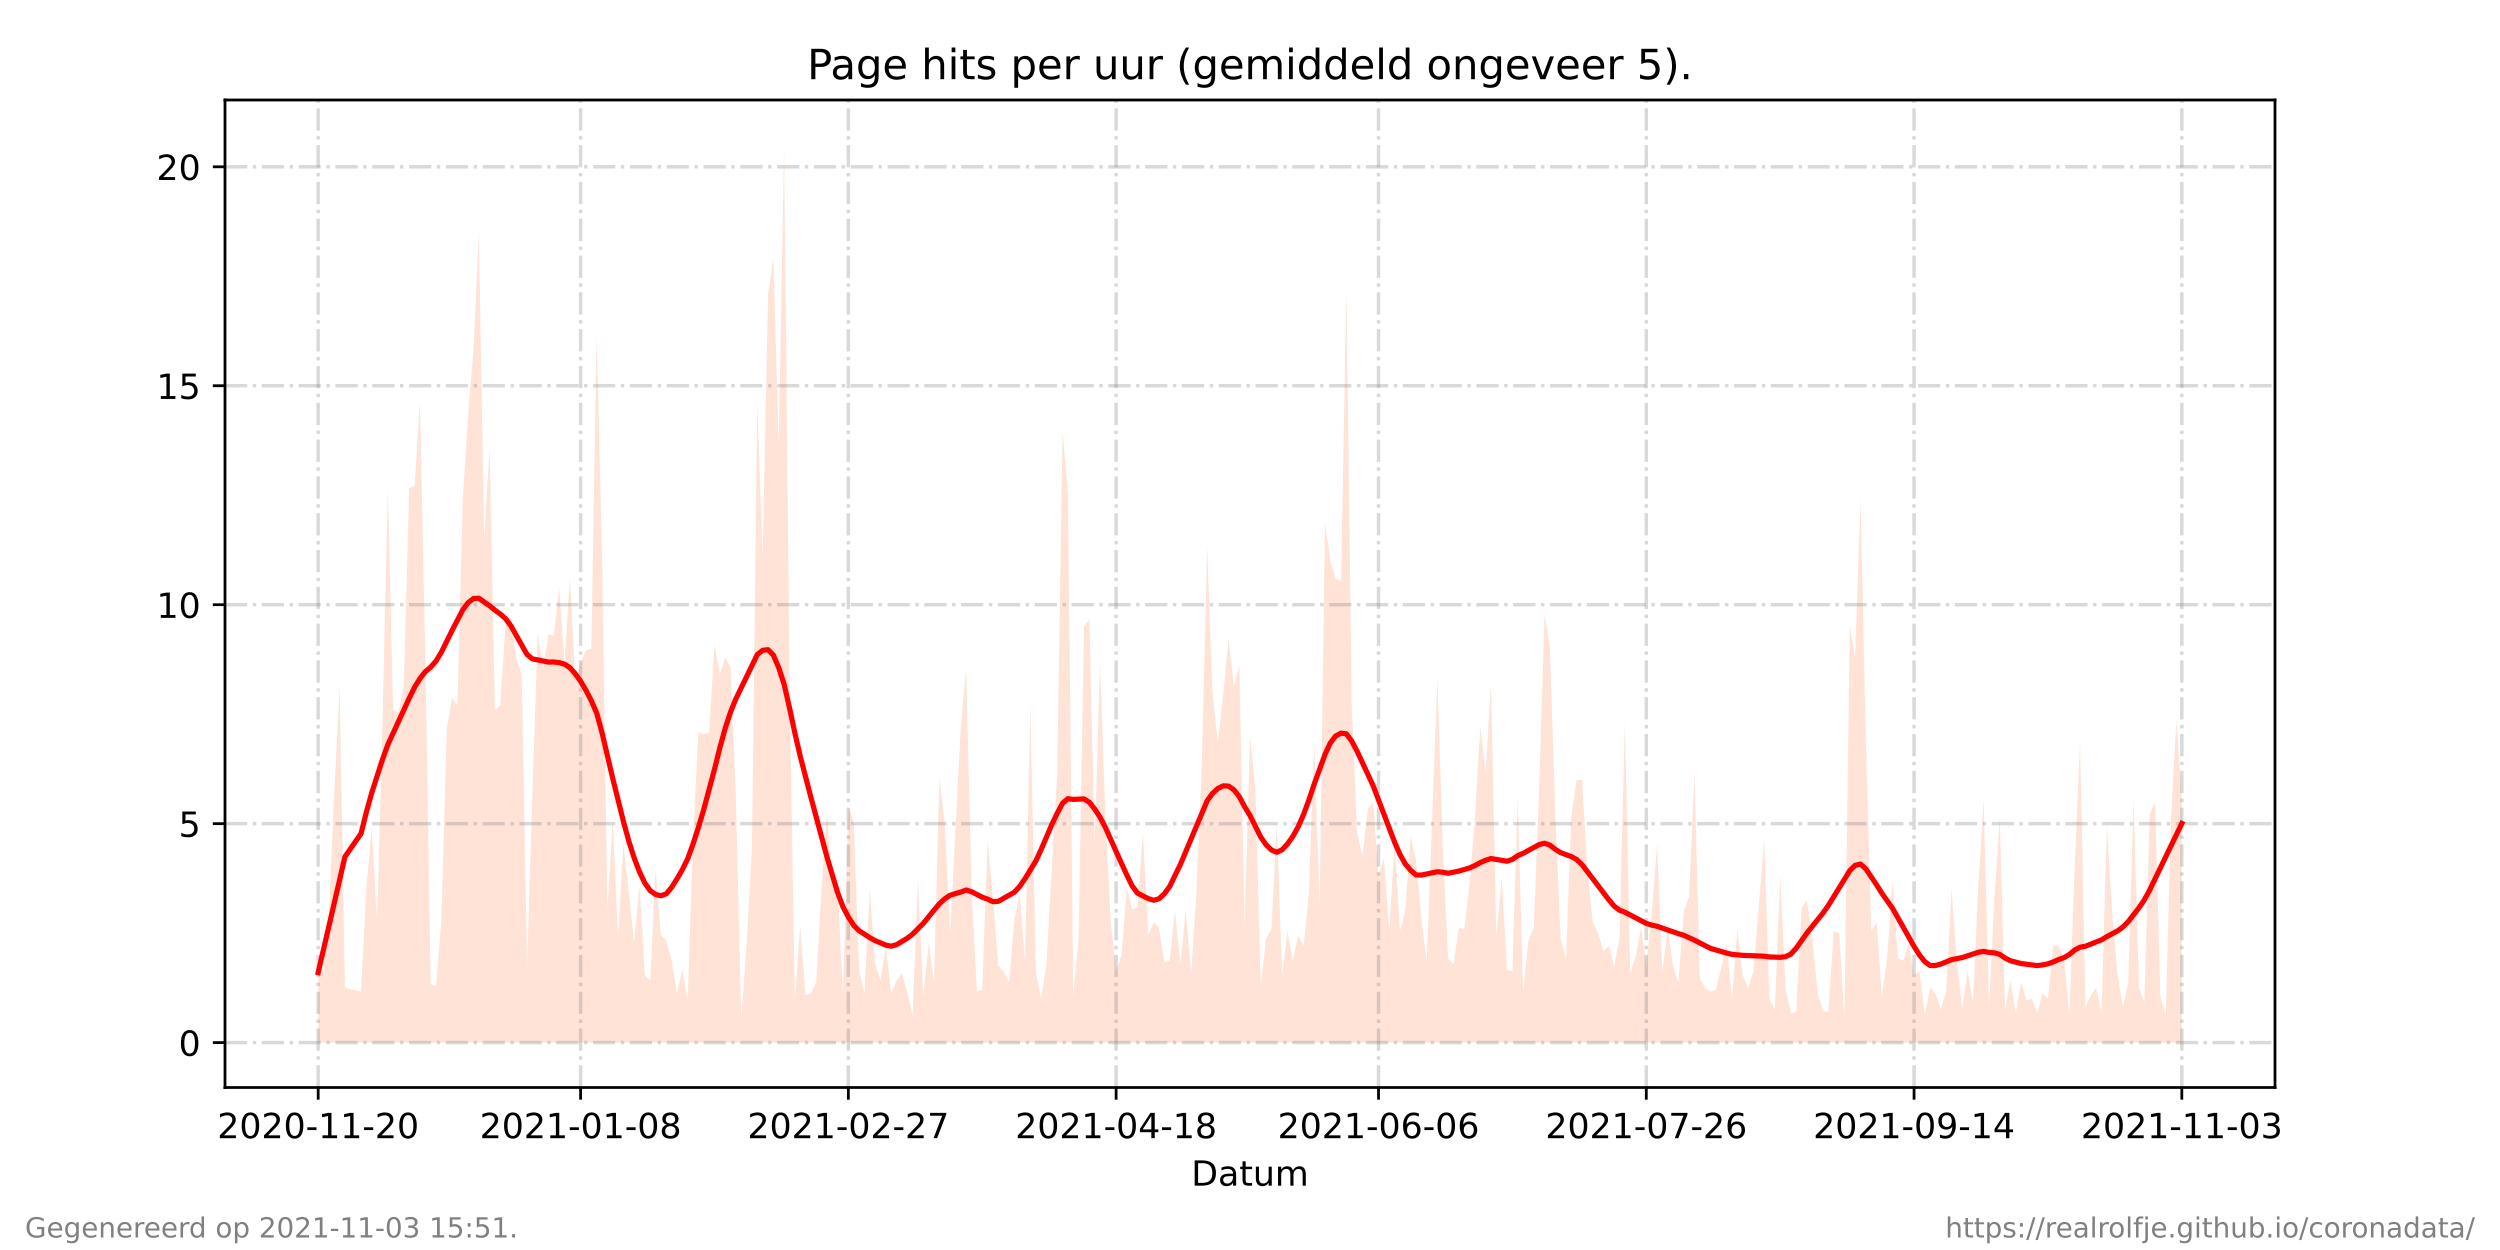 <?xml version="1.0" encoding="utf-8" standalone="no"?>
<!DOCTYPE svg PUBLIC "-//W3C//DTD SVG 1.1//EN"
  "http://www.w3.org/Graphics/SVG/1.1/DTD/svg11.dtd">
<!-- Created with matplotlib (https://matplotlib.org/) -->
<svg height="360pt" version="1.1" viewBox="0 0 720 360" width="720pt" xmlns="http://www.w3.org/2000/svg" xmlns:xlink="http://www.w3.org/1999/xlink">
 <defs>
  <style type="text/css">*{stroke-linecap:butt;stroke-linejoin:round;}</style>
 </defs>
 <g id="figure_1">
  <g id="patch_1">
   <path d="M 0 360 
L 720 360 
L 720 0 
L 0 0 
z
" style="fill:#ffffff;"/>
  </g>
  <g id="axes_1">
   <g id="patch_2">
    <path d="M 64.8 313.2 
L 655.2 313.2 
L 655.2 28.8 
L 64.8 28.8 
z
" style="fill:#ffffff;"/>
   </g>
   <g id="PolyCollection_1">
    <path clip-path="url(#pfc1dc4c94c)" d="M 91.636 300.273 
L 91.636 300.273 
L 93.179 300.273 
L 94.721 300.273 
L 96.263 300.273 
L 97.806 300.273 
L 99.348 300.273 
L 103.975 300.273 
L 105.517 300.273 
L 107.06 300.273 
L 108.602 300.273 
L 110.144 300.273 
L 111.687 300.273 
L 113.229 300.273 
L 114.771 300.273 
L 116.313 300.273 
L 117.856 300.273 
L 119.398 300.273 
L 120.94 300.273 
L 122.483 300.273 
L 124.025 300.273 
L 125.567 300.273 
L 127.11 300.273 
L 128.652 300.273 
L 130.194 300.273 
L 131.737 300.273 
L 133.279 300.273 
L 134.821 300.273 
L 136.364 300.273 
L 137.906 300.273 
L 139.448 300.273 
L 140.991 300.273 
L 142.533 300.273 
L 144.075 300.273 
L 145.618 300.273 
L 147.16 300.273 
L 148.702 300.273 
L 150.245 300.273 
L 151.787 300.273 
L 153.329 300.273 
L 154.871 300.273 
L 156.414 300.273 
L 157.956 300.273 
L 159.498 300.273 
L 161.041 300.273 
L 162.583 300.273 
L 164.125 300.273 
L 165.668 300.273 
L 167.21 300.273 
L 168.752 300.273 
L 170.295 300.273 
L 171.837 300.273 
L 173.379 300.273 
L 174.922 300.273 
L 176.464 300.273 
L 178.006 300.273 
L 179.549 300.273 
L 181.091 300.273 
L 182.633 300.273 
L 184.176 300.273 
L 185.718 300.273 
L 187.26 300.273 
L 188.803 300.273 
L 190.345 300.273 
L 191.887 300.273 
L 193.429 300.273 
L 194.972 300.273 
L 196.514 300.273 
L 198.056 300.273 
L 199.599 300.273 
L 201.141 300.273 
L 202.683 300.273 
L 204.226 300.273 
L 205.768 300.273 
L 207.31 300.273 
L 208.853 300.273 
L 210.395 300.273 
L 211.937 300.273 
L 213.48 300.273 
L 215.022 300.273 
L 216.564 300.273 
L 218.107 300.273 
L 219.649 300.273 
L 221.191 300.273 
L 222.734 300.273 
L 224.276 300.273 
L 225.818 300.273 
L 227.361 300.273 
L 228.903 300.273 
L 230.445 300.273 
L 231.987 300.273 
L 233.53 300.273 
L 235.072 300.273 
L 236.614 300.273 
L 238.157 300.273 
L 239.699 300.273 
L 241.241 300.273 
L 242.784 300.273 
L 244.326 300.273 
L 245.868 300.273 
L 247.411 300.273 
L 248.953 300.273 
L 250.495 300.273 
L 252.038 300.273 
L 253.58 300.273 
L 255.122 300.273 
L 256.665 300.273 
L 258.207 300.273 
L 259.749 300.273 
L 261.292 300.273 
L 262.834 300.273 
L 264.376 300.273 
L 265.918 300.273 
L 267.461 300.273 
L 269.003 300.273 
L 270.545 300.273 
L 272.088 300.273 
L 273.63 300.273 
L 276.715 300.273 
L 278.257 300.273 
L 279.799 300.273 
L 281.342 300.273 
L 282.884 300.273 
L 284.426 300.273 
L 285.969 300.273 
L 287.511 300.273 
L 289.053 300.273 
L 290.596 300.273 
L 292.138 300.273 
L 293.68 300.273 
L 295.223 300.273 
L 296.765 300.273 
L 298.307 300.273 
L 299.85 300.273 
L 301.392 300.273 
L 302.934 300.273 
L 304.476 300.273 
L 306.019 300.273 
L 307.561 300.273 
L 309.103 300.273 
L 310.646 300.273 
L 312.188 300.273 
L 313.73 300.273 
L 315.273 300.273 
L 316.815 300.273 
L 318.357 300.273 
L 319.9 300.273 
L 321.442 300.273 
L 322.984 300.273 
L 324.527 300.273 
L 326.069 300.273 
L 327.611 300.273 
L 329.154 300.273 
L 330.696 300.273 
L 332.238 300.273 
L 333.781 300.273 
L 335.323 300.273 
L 336.865 300.273 
L 338.408 300.273 
L 339.95 300.273 
L 341.492 300.273 
L 343.034 300.273 
L 344.577 300.273 
L 346.119 300.273 
L 347.661 300.273 
L 349.204 300.273 
L 350.746 300.273 
L 352.288 300.273 
L 353.831 300.273 
L 355.373 300.273 
L 356.915 300.273 
L 358.458 300.273 
L 360 300.273 
L 361.542 300.273 
L 363.085 300.273 
L 364.627 300.273 
L 366.169 300.273 
L 367.712 300.273 
L 369.254 300.273 
L 370.796 300.273 
L 372.339 300.273 
L 373.881 300.273 
L 375.423 300.273 
L 376.966 300.273 
L 378.508 300.273 
L 380.05 300.273 
L 381.592 300.273 
L 383.135 300.273 
L 384.677 300.273 
L 386.219 300.273 
L 387.762 300.273 
L 389.304 300.273 
L 390.846 300.273 
L 392.389 300.273 
L 393.931 300.273 
L 395.473 300.273 
L 397.016 300.273 
L 398.558 300.273 
L 400.1 300.273 
L 401.643 300.273 
L 403.185 300.273 
L 404.727 300.273 
L 406.27 300.273 
L 407.812 300.273 
L 409.354 300.273 
L 410.897 300.273 
L 413.981 300.273 
L 415.524 300.273 
L 417.066 300.273 
L 418.608 300.273 
L 420.15 300.273 
L 421.693 300.273 
L 423.235 300.273 
L 424.777 300.273 
L 426.32 300.273 
L 427.862 300.273 
L 429.404 300.273 
L 430.947 300.273 
L 432.489 300.273 
L 434.031 300.273 
L 435.574 300.273 
L 437.116 300.273 
L 438.658 300.273 
L 440.201 300.273 
L 441.743 300.273 
L 443.285 300.273 
L 444.828 300.273 
L 446.37 300.273 
L 447.912 300.273 
L 449.455 300.273 
L 450.997 300.273 
L 452.539 300.273 
L 454.082 300.273 
L 455.624 300.273 
L 457.166 300.273 
L 458.708 300.273 
L 460.251 300.273 
L 461.793 300.273 
L 463.335 300.273 
L 464.878 300.273 
L 466.42 300.273 
L 467.962 300.273 
L 469.505 300.273 
L 471.047 300.273 
L 472.589 300.273 
L 474.132 300.273 
L 475.674 300.273 
L 477.216 300.273 
L 478.759 300.273 
L 480.301 300.273 
L 481.843 300.273 
L 483.386 300.273 
L 484.928 300.273 
L 486.47 300.273 
L 488.013 300.273 
L 489.555 300.273 
L 491.097 300.273 
L 492.639 300.273 
L 494.182 300.273 
L 495.724 300.273 
L 497.266 300.273 
L 498.809 300.273 
L 500.351 300.273 
L 501.893 300.273 
L 503.436 300.273 
L 504.978 300.273 
L 506.52 300.273 
L 508.063 300.273 
L 509.605 300.273 
L 511.147 300.273 
L 512.69 300.273 
L 514.232 300.273 
L 515.774 300.273 
L 517.317 300.273 
L 518.859 300.273 
L 520.401 300.273 
L 521.944 300.273 
L 523.486 300.273 
L 525.028 300.273 
L 526.571 300.273 
L 528.113 300.273 
L 529.655 300.273 
L 531.197 300.273 
L 532.74 300.273 
L 534.282 300.273 
L 535.824 300.273 
L 537.367 300.273 
L 538.909 300.273 
L 540.451 300.273 
L 541.994 300.273 
L 543.536 300.273 
L 545.078 300.273 
L 546.621 300.273 
L 548.163 300.273 
L 549.705 300.273 
L 551.248 300.273 
L 552.79 300.273 
L 554.332 300.273 
L 555.875 300.273 
L 557.417 300.273 
L 558.959 300.273 
L 560.502 300.273 
L 562.044 300.273 
L 563.586 300.273 
L 565.129 300.273 
L 566.671 300.273 
L 568.213 300.273 
L 569.755 300.273 
L 571.298 300.273 
L 572.84 300.273 
L 574.382 300.273 
L 575.925 300.273 
L 577.467 300.273 
L 579.009 300.273 
L 580.552 300.273 
L 582.094 300.273 
L 583.636 300.273 
L 585.179 300.273 
L 586.721 300.273 
L 588.263 300.273 
L 589.806 300.273 
L 591.348 300.273 
L 592.89 300.273 
L 594.433 300.273 
L 595.975 300.273 
L 597.517 300.273 
L 599.06 300.273 
L 600.602 300.273 
L 602.144 300.273 
L 603.687 300.273 
L 605.229 300.273 
L 606.771 300.273 
L 608.313 300.273 
L 609.856 300.273 
L 611.398 300.273 
L 612.94 300.273 
L 614.483 300.273 
L 616.025 300.273 
L 617.567 300.273 
L 619.11 300.273 
L 620.652 300.273 
L 622.194 300.273 
L 623.737 300.273 
L 625.279 300.273 
L 626.821 300.273 
L 628.364 300.273 
L 628.364 300.273 
L 628.364 230.381 
L 626.821 207.259 
L 625.279 235.111 
L 623.737 292.39 
L 622.194 287.135 
L 620.652 230.907 
L 619.11 234.585 
L 617.567 288.712 
L 616.025 284.508 
L 614.483 229.856 
L 612.94 282.931 
L 611.398 289.763 
L 609.856 280.829 
L 608.313 262.962 
L 606.771 237.738 
L 605.229 291.865 
L 603.687 284.508 
L 602.144 286.61 
L 600.602 290.288 
L 599.06 213.565 
L 597.517 249.299 
L 595.975 292.39 
L 594.433 276.1 
L 592.89 272.421 
L 591.348 272.421 
L 589.806 287.661 
L 588.263 286.084 
L 586.721 291.865 
L 585.179 287.661 
L 583.636 288.186 
L 582.094 282.931 
L 580.552 291.865 
L 579.009 282.406 
L 577.467 290.814 
L 575.925 235.636 
L 574.382 258.758 
L 572.84 289.763 
L 571.298 230.381 
L 569.755 255.08 
L 568.213 288.712 
L 566.671 279.778 
L 565.129 290.288 
L 563.586 277.151 
L 562.044 256.131 
L 560.502 285.559 
L 558.959 290.814 
L 557.417 286.084 
L 555.875 284.508 
L 554.332 292.39 
L 552.79 279.778 
L 551.248 280.829 
L 549.705 271.896 
L 548.163 276.625 
L 546.621 276.1 
L 545.078 253.503 
L 543.536 275.574 
L 541.994 287.135 
L 540.451 265.59 
L 538.909 268.217 
L 537.367 213.04 
L 535.824 143.674 
L 534.282 189.392 
L 532.74 180.459 
L 531.197 292.916 
L 529.655 268.743 
L 528.113 268.217 
L 526.571 291.339 
L 525.028 291.339 
L 523.486 286.084 
L 521.944 270.319 
L 520.401 259.284 
L 518.859 261.386 
L 517.317 291.339 
L 515.774 291.865 
L 514.232 285.033 
L 512.69 251.927 
L 511.147 290.814 
L 509.605 287.661 
L 508.063 241.417 
L 506.52 261.386 
L 504.978 279.778 
L 503.436 284.508 
L 501.893 280.829 
L 500.351 267.692 
L 498.809 287.661 
L 497.266 271.896 
L 495.724 278.727 
L 494.182 285.033 
L 492.639 285.559 
L 491.097 284.508 
L 489.555 281.88 
L 488.013 222.499 
L 486.47 258.233 
L 484.928 262.437 
L 483.386 282.931 
L 481.843 278.202 
L 480.301 267.692 
L 478.759 279.778 
L 477.216 242.993 
L 475.674 264.013 
L 474.132 277.676 
L 472.589 267.166 
L 471.047 275.574 
L 469.505 280.304 
L 467.962 207.785 
L 466.42 270.319 
L 464.878 278.202 
L 463.335 272.421 
L 461.793 273.998 
L 460.251 268.743 
L 458.708 265.59 
L 457.166 250.876 
L 455.624 224.601 
L 454.082 224.601 
L 452.539 235.111 
L 450.997 276.1 
L 449.455 270.319 
L 447.912 234.06 
L 446.37 186.765 
L 444.828 176.78 
L 443.285 226.703 
L 441.743 267.166 
L 440.201 270.845 
L 438.658 285.559 
L 437.116 229.33 
L 435.574 279.778 
L 434.031 279.253 
L 432.489 252.978 
L 430.947 269.794 
L 429.404 196.749 
L 427.862 222.499 
L 426.32 209.361 
L 424.777 235.636 
L 423.235 254.554 
L 421.693 267.692 
L 420.15 267.166 
L 418.608 277.676 
L 417.066 276.1 
L 415.524 244.044 
L 413.981 195.173 
L 410.897 277.151 
L 409.354 264.539 
L 407.812 247.723 
L 406.27 240.891 
L 404.727 261.911 
L 403.185 268.217 
L 401.643 242.468 
L 400.1 268.217 
L 398.558 247.197 
L 397.016 251.927 
L 395.473 230.907 
L 393.931 233.009 
L 392.389 246.672 
L 390.846 239.84 
L 389.304 203.055 
L 387.762 83.242 
L 386.219 167.322 
L 384.677 166.796 
L 383.135 161.541 
L 381.592 150.506 
L 380.05 260.86 
L 378.508 213.565 
L 376.966 257.182 
L 375.423 272.421 
L 373.881 269.268 
L 372.339 276.625 
L 370.796 268.217 
L 369.254 280.829 
L 367.712 237.213 
L 366.169 267.692 
L 364.627 270.319 
L 363.085 283.982 
L 361.542 227.228 
L 360 211.989 
L 358.458 266.641 
L 356.915 191.494 
L 355.373 197.8 
L 353.831 184.137 
L 352.288 199.902 
L 350.746 214.091 
L 349.204 199.377 
L 347.661 157.337 
L 346.119 220.397 
L 344.577 256.656 
L 343.034 280.304 
L 341.492 261.911 
L 339.95 277.676 
L 338.408 262.437 
L 336.865 276.625 
L 335.323 277.151 
L 333.781 267.166 
L 332.238 265.59 
L 330.696 269.268 
L 329.154 239.84 
L 327.611 261.386 
L 326.069 261.911 
L 324.527 255.605 
L 322.984 275.049 
L 321.442 279.778 
L 319.9 265.59 
L 318.357 235.111 
L 316.815 190.969 
L 315.273 242.993 
L 313.73 178.357 
L 312.188 180.459 
L 310.646 269.794 
L 309.103 287.135 
L 307.561 142.098 
L 306.019 124.231 
L 304.476 223.024 
L 302.934 249.299 
L 301.392 277.676 
L 299.85 287.661 
L 298.307 279.778 
L 296.765 202.53 
L 295.223 277.151 
L 293.68 257.182 
L 292.138 265.064 
L 290.596 282.931 
L 289.053 279.778 
L 287.511 278.202 
L 285.969 258.758 
L 284.426 241.942 
L 282.884 285.033 
L 281.342 285.559 
L 279.799 255.605 
L 278.257 192.545 
L 276.715 209.361 
L 273.63 268.743 
L 272.088 237.213 
L 270.545 224.075 
L 269.003 282.931 
L 267.461 271.37 
L 265.918 287.135 
L 264.376 253.503 
L 262.834 292.39 
L 261.292 285.559 
L 259.749 280.304 
L 258.207 282.406 
L 256.665 286.084 
L 255.122 272.421 
L 253.58 282.406 
L 252.038 277.676 
L 250.495 256.131 
L 248.953 286.084 
L 247.411 279.253 
L 245.868 236.687 
L 244.326 232.483 
L 242.784 286.61 
L 241.241 255.605 
L 239.699 254.029 
L 238.157 234.585 
L 236.614 255.08 
L 235.072 282.931 
L 233.53 286.084 
L 231.987 286.61 
L 230.445 266.641 
L 228.903 288.186 
L 227.361 194.122 
L 225.818 41.727 
L 224.276 128.435 
L 222.734 74.308 
L 221.191 84.818 
L 219.649 160.49 
L 218.107 115.823 
L 216.564 244.044 
L 215.022 271.896 
L 213.48 293.441 
L 211.937 229.33 
L 210.395 192.02 
L 208.853 189.392 
L 207.31 194.122 
L 205.768 185.714 
L 204.226 210.938 
L 202.683 211.463 
L 201.141 210.938 
L 199.599 240.891 
L 198.056 288.186 
L 196.514 279.253 
L 194.972 286.084 
L 193.429 276.625 
L 191.887 270.845 
L 190.345 269.268 
L 188.803 250.35 
L 187.26 282.406 
L 185.718 280.829 
L 184.176 255.08 
L 182.633 271.37 
L 181.091 257.182 
L 179.549 242.993 
L 178.006 269.794 
L 176.464 236.162 
L 174.922 261.911 
L 173.379 159.439 
L 171.837 96.379 
L 170.295 186.765 
L 168.752 187.29 
L 167.21 190.969 
L 165.668 196.224 
L 164.125 166.271 
L 162.583 190.969 
L 161.041 169.424 
L 159.498 183.086 
L 157.956 182.561 
L 156.414 192.545 
L 154.871 182.561 
L 153.329 228.805 
L 151.787 278.202 
L 150.245 194.122 
L 148.702 189.918 
L 147.16 177.831 
L 145.618 179.408 
L 144.075 203.055 
L 142.533 204.632 
L 140.991 128.96 
L 139.448 155.235 
L 137.906 66.951 
L 136.364 100.583 
L 134.821 119.501 
L 133.279 143.674 
L 131.737 203.055 
L 130.194 200.953 
L 128.652 209.887 
L 127.11 265.064 
L 125.567 283.982 
L 124.025 283.457 
L 122.483 188.867 
L 120.94 115.823 
L 119.398 139.996 
L 117.856 140.521 
L 116.313 197.275 
L 114.771 205.157 
L 113.229 204.632 
L 111.687 140.521 
L 110.144 208.31 
L 108.602 265.59 
L 107.06 238.264 
L 105.517 255.605 
L 103.975 285.559 
L 99.348 284.508 
L 97.806 197.275 
L 96.263 228.805 
L 94.721 262.962 
L 93.179 280.304 
L 91.636 275.049 
z
" style="fill:#ffa07a;fill-opacity:0.3;"/>
   </g>
   <g id="matplotlib.axis_1">
    <g id="xtick_1">
     <g id="line2d_1">
      <path clip-path="url(#pfc1dc4c94c)" d="M 91.636 313.2 
L 91.636 28.8 
" style="fill:none;stroke:#808080;stroke-dasharray:6.4,1.6,1,1.6;stroke-dashoffset:0;stroke-opacity:0.3;"/>
     </g>
     <g id="line2d_2">
      <defs>
       <path d="M 0 0 
L 0 3.5 
" id="ma5036fd9ef" style="stroke:#000000;stroke-width:0.8;"/>
      </defs>
      <g>
       <use style="stroke:#000000;stroke-width:0.8;" x="91.636" xlink:href="#ma5036fd9ef" y="313.2"/>
      </g>
     </g>
     <g id="text_1">
      <!-- 2020-11-20 -->
      <g transform="translate(62.579 327.798)scale(0.1 -0.1)">
       <defs>
        <path d="M 19.188 8.297 
L 53.609 8.297 
L 53.609 0 
L 7.328 0 
L 7.328 8.297 
Q 12.938 14.109 22.625 23.891 
Q 32.328 33.688 34.812 36.531 
Q 39.547 41.844 41.422 45.531 
Q 43.312 49.219 43.312 52.781 
Q 43.312 58.594 39.234 62.25 
Q 35.156 65.922 28.609 65.922 
Q 23.969 65.922 18.812 64.312 
Q 13.672 62.703 7.812 59.422 
L 7.812 69.391 
Q 13.766 71.781 18.938 73 
Q 24.125 74.219 28.422 74.219 
Q 39.75 74.219 46.484 68.547 
Q 53.219 62.891 53.219 53.422 
Q 53.219 48.922 51.531 44.891 
Q 49.859 40.875 45.406 35.406 
Q 44.188 33.984 37.641 27.219 
Q 31.109 20.453 19.188 8.297 
z
" id="DejaVuSans-50"/>
        <path d="M 31.781 66.406 
Q 24.172 66.406 20.328 58.906 
Q 16.5 51.422 16.5 36.375 
Q 16.5 21.391 20.328 13.891 
Q 24.172 6.391 31.781 6.391 
Q 39.453 6.391 43.281 13.891 
Q 47.125 21.391 47.125 36.375 
Q 47.125 51.422 43.281 58.906 
Q 39.453 66.406 31.781 66.406 
z
M 31.781 74.219 
Q 44.047 74.219 50.516 64.516 
Q 56.984 54.828 56.984 36.375 
Q 56.984 17.969 50.516 8.266 
Q 44.047 -1.422 31.781 -1.422 
Q 19.531 -1.422 13.062 8.266 
Q 6.594 17.969 6.594 36.375 
Q 6.594 54.828 13.062 64.516 
Q 19.531 74.219 31.781 74.219 
z
" id="DejaVuSans-48"/>
        <path d="M 4.891 31.391 
L 31.203 31.391 
L 31.203 23.391 
L 4.891 23.391 
z
" id="DejaVuSans-45"/>
        <path d="M 12.406 8.297 
L 28.516 8.297 
L 28.516 63.922 
L 10.984 60.406 
L 10.984 69.391 
L 28.422 72.906 
L 38.281 72.906 
L 38.281 8.297 
L 54.391 8.297 
L 54.391 0 
L 12.406 0 
z
" id="DejaVuSans-49"/>
       </defs>
       <use xlink:href="#DejaVuSans-50"/>
       <use x="63.623" xlink:href="#DejaVuSans-48"/>
       <use x="127.246" xlink:href="#DejaVuSans-50"/>
       <use x="190.869" xlink:href="#DejaVuSans-48"/>
       <use x="254.492" xlink:href="#DejaVuSans-45"/>
       <use x="290.576" xlink:href="#DejaVuSans-49"/>
       <use x="354.199" xlink:href="#DejaVuSans-49"/>
       <use x="417.822" xlink:href="#DejaVuSans-45"/>
       <use x="453.906" xlink:href="#DejaVuSans-50"/>
       <use x="517.529" xlink:href="#DejaVuSans-48"/>
      </g>
     </g>
    </g>
    <g id="xtick_2">
     <g id="line2d_3">
      <path clip-path="url(#pfc1dc4c94c)" d="M 167.21 313.2 
L 167.21 28.8 
" style="fill:none;stroke:#808080;stroke-dasharray:6.4,1.6,1,1.6;stroke-dashoffset:0;stroke-opacity:0.3;"/>
     </g>
     <g id="line2d_4">
      <g>
       <use style="stroke:#000000;stroke-width:0.8;" x="167.21" xlink:href="#ma5036fd9ef" y="313.2"/>
      </g>
     </g>
     <g id="text_2">
      <!-- 2021-01-08 -->
      <g transform="translate(138.152 327.798)scale(0.1 -0.1)">
       <defs>
        <path d="M 31.781 34.625 
Q 24.75 34.625 20.719 30.859 
Q 16.703 27.094 16.703 20.516 
Q 16.703 13.922 20.719 10.156 
Q 24.75 6.391 31.781 6.391 
Q 38.812 6.391 42.859 10.172 
Q 46.922 13.969 46.922 20.516 
Q 46.922 27.094 42.891 30.859 
Q 38.875 34.625 31.781 34.625 
z
M 21.922 38.812 
Q 15.578 40.375 12.031 44.719 
Q 8.5 49.078 8.5 55.328 
Q 8.5 64.062 14.719 69.141 
Q 20.953 74.219 31.781 74.219 
Q 42.672 74.219 48.875 69.141 
Q 55.078 64.062 55.078 55.328 
Q 55.078 49.078 51.531 44.719 
Q 48 40.375 41.703 38.812 
Q 48.828 37.156 52.797 32.312 
Q 56.781 27.484 56.781 20.516 
Q 56.781 9.906 50.312 4.234 
Q 43.844 -1.422 31.781 -1.422 
Q 19.734 -1.422 13.25 4.234 
Q 6.781 9.906 6.781 20.516 
Q 6.781 27.484 10.781 32.312 
Q 14.797 37.156 21.922 38.812 
z
M 18.312 54.391 
Q 18.312 48.734 21.844 45.562 
Q 25.391 42.391 31.781 42.391 
Q 38.141 42.391 41.719 45.562 
Q 45.312 48.734 45.312 54.391 
Q 45.312 60.062 41.719 63.234 
Q 38.141 66.406 31.781 66.406 
Q 25.391 66.406 21.844 63.234 
Q 18.312 60.062 18.312 54.391 
z
" id="DejaVuSans-56"/>
       </defs>
       <use xlink:href="#DejaVuSans-50"/>
       <use x="63.623" xlink:href="#DejaVuSans-48"/>
       <use x="127.246" xlink:href="#DejaVuSans-50"/>
       <use x="190.869" xlink:href="#DejaVuSans-49"/>
       <use x="254.492" xlink:href="#DejaVuSans-45"/>
       <use x="290.576" xlink:href="#DejaVuSans-48"/>
       <use x="354.199" xlink:href="#DejaVuSans-49"/>
       <use x="417.822" xlink:href="#DejaVuSans-45"/>
       <use x="453.906" xlink:href="#DejaVuSans-48"/>
       <use x="517.529" xlink:href="#DejaVuSans-56"/>
      </g>
     </g>
    </g>
    <g id="xtick_3">
     <g id="line2d_5">
      <path clip-path="url(#pfc1dc4c94c)" d="M 244.326 313.2 
L 244.326 28.8 
" style="fill:none;stroke:#808080;stroke-dasharray:6.4,1.6,1,1.6;stroke-dashoffset:0;stroke-opacity:0.3;"/>
     </g>
     <g id="line2d_6">
      <g>
       <use style="stroke:#000000;stroke-width:0.8;" x="244.326" xlink:href="#ma5036fd9ef" y="313.2"/>
      </g>
     </g>
     <g id="text_3">
      <!-- 2021-02-27 -->
      <g transform="translate(215.268 327.798)scale(0.1 -0.1)">
       <defs>
        <path d="M 8.203 72.906 
L 55.078 72.906 
L 55.078 68.703 
L 28.609 0 
L 18.312 0 
L 43.219 64.594 
L 8.203 64.594 
z
" id="DejaVuSans-55"/>
       </defs>
       <use xlink:href="#DejaVuSans-50"/>
       <use x="63.623" xlink:href="#DejaVuSans-48"/>
       <use x="127.246" xlink:href="#DejaVuSans-50"/>
       <use x="190.869" xlink:href="#DejaVuSans-49"/>
       <use x="254.492" xlink:href="#DejaVuSans-45"/>
       <use x="290.576" xlink:href="#DejaVuSans-48"/>
       <use x="354.199" xlink:href="#DejaVuSans-50"/>
       <use x="417.822" xlink:href="#DejaVuSans-45"/>
       <use x="453.906" xlink:href="#DejaVuSans-50"/>
       <use x="517.529" xlink:href="#DejaVuSans-55"/>
      </g>
     </g>
    </g>
    <g id="xtick_4">
     <g id="line2d_7">
      <path clip-path="url(#pfc1dc4c94c)" d="M 321.442 313.2 
L 321.442 28.8 
" style="fill:none;stroke:#808080;stroke-dasharray:6.4,1.6,1,1.6;stroke-dashoffset:0;stroke-opacity:0.3;"/>
     </g>
     <g id="line2d_8">
      <g>
       <use style="stroke:#000000;stroke-width:0.8;" x="321.442" xlink:href="#ma5036fd9ef" y="313.2"/>
      </g>
     </g>
     <g id="text_4">
      <!-- 2021-04-18 -->
      <g transform="translate(292.384 327.798)scale(0.1 -0.1)">
       <defs>
        <path d="M 37.797 64.312 
L 12.891 25.391 
L 37.797 25.391 
z
M 35.203 72.906 
L 47.609 72.906 
L 47.609 25.391 
L 58.016 25.391 
L 58.016 17.188 
L 47.609 17.188 
L 47.609 0 
L 37.797 0 
L 37.797 17.188 
L 4.891 17.188 
L 4.891 26.703 
z
" id="DejaVuSans-52"/>
       </defs>
       <use xlink:href="#DejaVuSans-50"/>
       <use x="63.623" xlink:href="#DejaVuSans-48"/>
       <use x="127.246" xlink:href="#DejaVuSans-50"/>
       <use x="190.869" xlink:href="#DejaVuSans-49"/>
       <use x="254.492" xlink:href="#DejaVuSans-45"/>
       <use x="290.576" xlink:href="#DejaVuSans-48"/>
       <use x="354.199" xlink:href="#DejaVuSans-52"/>
       <use x="417.822" xlink:href="#DejaVuSans-45"/>
       <use x="453.906" xlink:href="#DejaVuSans-49"/>
       <use x="517.529" xlink:href="#DejaVuSans-56"/>
      </g>
     </g>
    </g>
    <g id="xtick_5">
     <g id="line2d_9">
      <path clip-path="url(#pfc1dc4c94c)" d="M 397.016 313.2 
L 397.016 28.8 
" style="fill:none;stroke:#808080;stroke-dasharray:6.4,1.6,1,1.6;stroke-dashoffset:0;stroke-opacity:0.3;"/>
     </g>
     <g id="line2d_10">
      <g>
       <use style="stroke:#000000;stroke-width:0.8;" x="397.016" xlink:href="#ma5036fd9ef" y="313.2"/>
      </g>
     </g>
     <g id="text_5">
      <!-- 2021-06-06 -->
      <g transform="translate(367.958 327.798)scale(0.1 -0.1)">
       <defs>
        <path d="M 33.016 40.375 
Q 26.375 40.375 22.484 35.828 
Q 18.609 31.297 18.609 23.391 
Q 18.609 15.531 22.484 10.953 
Q 26.375 6.391 33.016 6.391 
Q 39.656 6.391 43.531 10.953 
Q 47.406 15.531 47.406 23.391 
Q 47.406 31.297 43.531 35.828 
Q 39.656 40.375 33.016 40.375 
z
M 52.594 71.297 
L 52.594 62.312 
Q 48.875 64.062 45.094 64.984 
Q 41.312 65.922 37.594 65.922 
Q 27.828 65.922 22.672 59.328 
Q 17.531 52.734 16.797 39.406 
Q 19.672 43.656 24.016 45.922 
Q 28.375 48.188 33.594 48.188 
Q 44.578 48.188 50.953 41.516 
Q 57.328 34.859 57.328 23.391 
Q 57.328 12.156 50.688 5.359 
Q 44.047 -1.422 33.016 -1.422 
Q 20.359 -1.422 13.672 8.266 
Q 6.984 17.969 6.984 36.375 
Q 6.984 53.656 15.188 63.938 
Q 23.391 74.219 37.203 74.219 
Q 40.922 74.219 44.703 73.484 
Q 48.484 72.75 52.594 71.297 
z
" id="DejaVuSans-54"/>
       </defs>
       <use xlink:href="#DejaVuSans-50"/>
       <use x="63.623" xlink:href="#DejaVuSans-48"/>
       <use x="127.246" xlink:href="#DejaVuSans-50"/>
       <use x="190.869" xlink:href="#DejaVuSans-49"/>
       <use x="254.492" xlink:href="#DejaVuSans-45"/>
       <use x="290.576" xlink:href="#DejaVuSans-48"/>
       <use x="354.199" xlink:href="#DejaVuSans-54"/>
       <use x="417.822" xlink:href="#DejaVuSans-45"/>
       <use x="453.906" xlink:href="#DejaVuSans-48"/>
       <use x="517.529" xlink:href="#DejaVuSans-54"/>
      </g>
     </g>
    </g>
    <g id="xtick_6">
     <g id="line2d_11">
      <path clip-path="url(#pfc1dc4c94c)" d="M 474.132 313.2 
L 474.132 28.8 
" style="fill:none;stroke:#808080;stroke-dasharray:6.4,1.6,1,1.6;stroke-dashoffset:0;stroke-opacity:0.3;"/>
     </g>
     <g id="line2d_12">
      <g>
       <use style="stroke:#000000;stroke-width:0.8;" x="474.132" xlink:href="#ma5036fd9ef" y="313.2"/>
      </g>
     </g>
     <g id="text_6">
      <!-- 2021-07-26 -->
      <g transform="translate(445.074 327.798)scale(0.1 -0.1)">
       <use xlink:href="#DejaVuSans-50"/>
       <use x="63.623" xlink:href="#DejaVuSans-48"/>
       <use x="127.246" xlink:href="#DejaVuSans-50"/>
       <use x="190.869" xlink:href="#DejaVuSans-49"/>
       <use x="254.492" xlink:href="#DejaVuSans-45"/>
       <use x="290.576" xlink:href="#DejaVuSans-48"/>
       <use x="354.199" xlink:href="#DejaVuSans-55"/>
       <use x="417.822" xlink:href="#DejaVuSans-45"/>
       <use x="453.906" xlink:href="#DejaVuSans-50"/>
       <use x="517.529" xlink:href="#DejaVuSans-54"/>
      </g>
     </g>
    </g>
    <g id="xtick_7">
     <g id="line2d_13">
      <path clip-path="url(#pfc1dc4c94c)" d="M 551.248 313.2 
L 551.248 28.8 
" style="fill:none;stroke:#808080;stroke-dasharray:6.4,1.6,1,1.6;stroke-dashoffset:0;stroke-opacity:0.3;"/>
     </g>
     <g id="line2d_14">
      <g>
       <use style="stroke:#000000;stroke-width:0.8;" x="551.248" xlink:href="#ma5036fd9ef" y="313.2"/>
      </g>
     </g>
     <g id="text_7">
      <!-- 2021-09-14 -->
      <g transform="translate(522.19 327.798)scale(0.1 -0.1)">
       <defs>
        <path d="M 10.984 1.516 
L 10.984 10.5 
Q 14.703 8.734 18.5 7.812 
Q 22.312 6.891 25.984 6.891 
Q 35.75 6.891 40.891 13.453 
Q 46.047 20.016 46.781 33.406 
Q 43.953 29.203 39.594 26.953 
Q 35.25 24.703 29.984 24.703 
Q 19.047 24.703 12.672 31.312 
Q 6.297 37.938 6.297 49.422 
Q 6.297 60.641 12.938 67.422 
Q 19.578 74.219 30.609 74.219 
Q 43.266 74.219 49.922 64.516 
Q 56.594 54.828 56.594 36.375 
Q 56.594 19.141 48.406 8.859 
Q 40.234 -1.422 26.422 -1.422 
Q 22.703 -1.422 18.891 -0.688 
Q 15.094 0.047 10.984 1.516 
z
M 30.609 32.422 
Q 37.25 32.422 41.125 36.953 
Q 45.016 41.5 45.016 49.422 
Q 45.016 57.281 41.125 61.844 
Q 37.25 66.406 30.609 66.406 
Q 23.969 66.406 20.094 61.844 
Q 16.219 57.281 16.219 49.422 
Q 16.219 41.5 20.094 36.953 
Q 23.969 32.422 30.609 32.422 
z
" id="DejaVuSans-57"/>
       </defs>
       <use xlink:href="#DejaVuSans-50"/>
       <use x="63.623" xlink:href="#DejaVuSans-48"/>
       <use x="127.246" xlink:href="#DejaVuSans-50"/>
       <use x="190.869" xlink:href="#DejaVuSans-49"/>
       <use x="254.492" xlink:href="#DejaVuSans-45"/>
       <use x="290.576" xlink:href="#DejaVuSans-48"/>
       <use x="354.199" xlink:href="#DejaVuSans-57"/>
       <use x="417.822" xlink:href="#DejaVuSans-45"/>
       <use x="453.906" xlink:href="#DejaVuSans-49"/>
       <use x="517.529" xlink:href="#DejaVuSans-52"/>
      </g>
     </g>
    </g>
    <g id="xtick_8">
     <g id="line2d_15">
      <path clip-path="url(#pfc1dc4c94c)" d="M 628.364 313.2 
L 628.364 28.8 
" style="fill:none;stroke:#808080;stroke-dasharray:6.4,1.6,1,1.6;stroke-dashoffset:0;stroke-opacity:0.3;"/>
     </g>
     <g id="line2d_16">
      <g>
       <use style="stroke:#000000;stroke-width:0.8;" x="628.364" xlink:href="#ma5036fd9ef" y="313.2"/>
      </g>
     </g>
     <g id="text_8">
      <!-- 2021-11-03 -->
      <g transform="translate(599.306 327.798)scale(0.1 -0.1)">
       <defs>
        <path d="M 40.578 39.312 
Q 47.656 37.797 51.625 33 
Q 55.609 28.219 55.609 21.188 
Q 55.609 10.406 48.188 4.484 
Q 40.766 -1.422 27.094 -1.422 
Q 22.516 -1.422 17.656 -0.516 
Q 12.797 0.391 7.625 2.203 
L 7.625 11.719 
Q 11.719 9.328 16.594 8.109 
Q 21.484 6.891 26.812 6.891 
Q 36.078 6.891 40.938 10.547 
Q 45.797 14.203 45.797 21.188 
Q 45.797 27.641 41.281 31.266 
Q 36.766 34.906 28.719 34.906 
L 20.219 34.906 
L 20.219 43.016 
L 29.109 43.016 
Q 36.375 43.016 40.234 45.922 
Q 44.094 48.828 44.094 54.297 
Q 44.094 59.906 40.109 62.906 
Q 36.141 65.922 28.719 65.922 
Q 24.656 65.922 20.016 65.031 
Q 15.375 64.156 9.812 62.312 
L 9.812 71.094 
Q 15.438 72.656 20.344 73.438 
Q 25.25 74.219 29.594 74.219 
Q 40.828 74.219 47.359 69.109 
Q 53.906 64.016 53.906 55.328 
Q 53.906 49.266 50.438 45.094 
Q 46.969 40.922 40.578 39.312 
z
" id="DejaVuSans-51"/>
       </defs>
       <use xlink:href="#DejaVuSans-50"/>
       <use x="63.623" xlink:href="#DejaVuSans-48"/>
       <use x="127.246" xlink:href="#DejaVuSans-50"/>
       <use x="190.869" xlink:href="#DejaVuSans-49"/>
       <use x="254.492" xlink:href="#DejaVuSans-45"/>
       <use x="290.576" xlink:href="#DejaVuSans-49"/>
       <use x="354.199" xlink:href="#DejaVuSans-49"/>
       <use x="417.822" xlink:href="#DejaVuSans-45"/>
       <use x="453.906" xlink:href="#DejaVuSans-48"/>
       <use x="517.529" xlink:href="#DejaVuSans-51"/>
      </g>
     </g>
    </g>
    <g id="text_9">
     <!-- Datum -->
     <g transform="translate(343.087 341.477)scale(0.1 -0.1)">
      <defs>
       <path d="M 19.672 64.797 
L 19.672 8.109 
L 31.594 8.109 
Q 46.688 8.109 53.688 14.938 
Q 60.688 21.781 60.688 36.531 
Q 60.688 51.172 53.688 57.984 
Q 46.688 64.797 31.594 64.797 
z
M 9.812 72.906 
L 30.078 72.906 
Q 51.266 72.906 61.172 64.094 
Q 71.094 55.281 71.094 36.531 
Q 71.094 17.672 61.125 8.828 
Q 51.172 0 30.078 0 
L 9.812 0 
z
" id="DejaVuSans-68"/>
       <path d="M 34.281 27.484 
Q 23.391 27.484 19.188 25 
Q 14.984 22.516 14.984 16.5 
Q 14.984 11.719 18.141 8.906 
Q 21.297 6.109 26.703 6.109 
Q 34.188 6.109 38.703 11.406 
Q 43.219 16.703 43.219 25.484 
L 43.219 27.484 
z
M 52.203 31.203 
L 52.203 0 
L 43.219 0 
L 43.219 8.297 
Q 40.141 3.328 35.547 0.953 
Q 30.953 -1.422 24.312 -1.422 
Q 15.922 -1.422 10.953 3.297 
Q 6 8.016 6 15.922 
Q 6 25.141 12.172 29.828 
Q 18.359 34.516 30.609 34.516 
L 43.219 34.516 
L 43.219 35.406 
Q 43.219 41.609 39.141 45 
Q 35.062 48.391 27.688 48.391 
Q 23 48.391 18.547 47.266 
Q 14.109 46.141 10.016 43.891 
L 10.016 52.203 
Q 14.938 54.109 19.578 55.047 
Q 24.219 56 28.609 56 
Q 40.484 56 46.344 49.844 
Q 52.203 43.703 52.203 31.203 
z
" id="DejaVuSans-97"/>
       <path d="M 18.312 70.219 
L 18.312 54.688 
L 36.812 54.688 
L 36.812 47.703 
L 18.312 47.703 
L 18.312 18.016 
Q 18.312 11.328 20.141 9.422 
Q 21.969 7.516 27.594 7.516 
L 36.812 7.516 
L 36.812 0 
L 27.594 0 
Q 17.188 0 13.234 3.875 
Q 9.281 7.766 9.281 18.016 
L 9.281 47.703 
L 2.688 47.703 
L 2.688 54.688 
L 9.281 54.688 
L 9.281 70.219 
z
" id="DejaVuSans-116"/>
       <path d="M 8.5 21.578 
L 8.5 54.688 
L 17.484 54.688 
L 17.484 21.922 
Q 17.484 14.156 20.5 10.266 
Q 23.531 6.391 29.594 6.391 
Q 36.859 6.391 41.078 11.031 
Q 45.312 15.672 45.312 23.688 
L 45.312 54.688 
L 54.297 54.688 
L 54.297 0 
L 45.312 0 
L 45.312 8.406 
Q 42.047 3.422 37.719 1 
Q 33.406 -1.422 27.688 -1.422 
Q 18.266 -1.422 13.375 4.438 
Q 8.5 10.297 8.5 21.578 
z
M 31.109 56 
z
" id="DejaVuSans-117"/>
       <path d="M 52 44.188 
Q 55.375 50.25 60.062 53.125 
Q 64.75 56 71.094 56 
Q 79.641 56 84.281 50.016 
Q 88.922 44.047 88.922 33.016 
L 88.922 0 
L 79.891 0 
L 79.891 32.719 
Q 79.891 40.578 77.094 44.375 
Q 74.312 48.188 68.609 48.188 
Q 61.625 48.188 57.562 43.547 
Q 53.516 38.922 53.516 30.906 
L 53.516 0 
L 44.484 0 
L 44.484 32.719 
Q 44.484 40.625 41.703 44.406 
Q 38.922 48.188 33.109 48.188 
Q 26.219 48.188 22.156 43.531 
Q 18.109 38.875 18.109 30.906 
L 18.109 0 
L 9.078 0 
L 9.078 54.688 
L 18.109 54.688 
L 18.109 46.188 
Q 21.188 51.219 25.484 53.609 
Q 29.781 56 35.688 56 
Q 41.656 56 45.828 52.969 
Q 50 49.953 52 44.188 
z
" id="DejaVuSans-109"/>
      </defs>
      <use xlink:href="#DejaVuSans-68"/>
      <use x="77.002" xlink:href="#DejaVuSans-97"/>
      <use x="138.281" xlink:href="#DejaVuSans-116"/>
      <use x="177.49" xlink:href="#DejaVuSans-117"/>
      <use x="240.869" xlink:href="#DejaVuSans-109"/>
     </g>
    </g>
   </g>
   <g id="matplotlib.axis_2">
    <g id="ytick_1">
     <g id="line2d_17">
      <path clip-path="url(#pfc1dc4c94c)" d="M 64.8 300.273 
L 655.2 300.273 
" style="fill:none;stroke:#808080;stroke-dasharray:6.4,1.6,1,1.6;stroke-dashoffset:0;stroke-opacity:0.3;"/>
     </g>
     <g id="line2d_18">
      <defs>
       <path d="M 0 0 
L -3.5 0 
" id="mf749c81192" style="stroke:#000000;stroke-width:0.8;"/>
      </defs>
      <g>
       <use style="stroke:#000000;stroke-width:0.8;" x="64.8" xlink:href="#mf749c81192" y="300.273"/>
      </g>
     </g>
     <g id="text_10">
      <!-- 0 -->
      <g transform="translate(51.438 304.072)scale(0.1 -0.1)">
       <use xlink:href="#DejaVuSans-48"/>
      </g>
     </g>
    </g>
    <g id="ytick_2">
     <g id="line2d_19">
      <path clip-path="url(#pfc1dc4c94c)" d="M 64.8 237.213 
L 655.2 237.213 
" style="fill:none;stroke:#808080;stroke-dasharray:6.4,1.6,1,1.6;stroke-dashoffset:0;stroke-opacity:0.3;"/>
     </g>
     <g id="line2d_20">
      <g>
       <use style="stroke:#000000;stroke-width:0.8;" x="64.8" xlink:href="#mf749c81192" y="237.213"/>
      </g>
     </g>
     <g id="text_11">
      <!-- 5 -->
      <g transform="translate(51.438 241.012)scale(0.1 -0.1)">
       <defs>
        <path d="M 10.797 72.906 
L 49.516 72.906 
L 49.516 64.594 
L 19.828 64.594 
L 19.828 46.734 
Q 21.969 47.469 24.109 47.828 
Q 26.266 48.188 28.422 48.188 
Q 40.625 48.188 47.75 41.5 
Q 54.891 34.812 54.891 23.391 
Q 54.891 11.625 47.562 5.094 
Q 40.234 -1.422 26.906 -1.422 
Q 22.312 -1.422 17.547 -0.641 
Q 12.797 0.141 7.719 1.703 
L 7.719 11.625 
Q 12.109 9.234 16.797 8.062 
Q 21.484 6.891 26.703 6.891 
Q 35.156 6.891 40.078 11.328 
Q 45.016 15.766 45.016 23.391 
Q 45.016 31 40.078 35.438 
Q 35.156 39.891 26.703 39.891 
Q 22.75 39.891 18.812 39.016 
Q 14.891 38.141 10.797 36.281 
z
" id="DejaVuSans-53"/>
       </defs>
       <use xlink:href="#DejaVuSans-53"/>
      </g>
     </g>
    </g>
    <g id="ytick_3">
     <g id="line2d_21">
      <path clip-path="url(#pfc1dc4c94c)" d="M 64.8 174.153 
L 655.2 174.153 
" style="fill:none;stroke:#808080;stroke-dasharray:6.4,1.6,1,1.6;stroke-dashoffset:0;stroke-opacity:0.3;"/>
     </g>
     <g id="line2d_22">
      <g>
       <use style="stroke:#000000;stroke-width:0.8;" x="64.8" xlink:href="#mf749c81192" y="174.153"/>
      </g>
     </g>
     <g id="text_12">
      <!-- 10 -->
      <g transform="translate(45.075 177.952)scale(0.1 -0.1)">
       <use xlink:href="#DejaVuSans-49"/>
       <use x="63.623" xlink:href="#DejaVuSans-48"/>
      </g>
     </g>
    </g>
    <g id="ytick_4">
     <g id="line2d_23">
      <path clip-path="url(#pfc1dc4c94c)" d="M 64.8 111.093 
L 655.2 111.093 
" style="fill:none;stroke:#808080;stroke-dasharray:6.4,1.6,1,1.6;stroke-dashoffset:0;stroke-opacity:0.3;"/>
     </g>
     <g id="line2d_24">
      <g>
       <use style="stroke:#000000;stroke-width:0.8;" x="64.8" xlink:href="#mf749c81192" y="111.093"/>
      </g>
     </g>
     <g id="text_13">
      <!-- 15 -->
      <g transform="translate(45.075 114.892)scale(0.1 -0.1)">
       <use xlink:href="#DejaVuSans-49"/>
       <use x="63.623" xlink:href="#DejaVuSans-53"/>
      </g>
     </g>
    </g>
    <g id="ytick_5">
     <g id="line2d_25">
      <path clip-path="url(#pfc1dc4c94c)" d="M 64.8 48.033 
L 655.2 48.033 
" style="fill:none;stroke:#808080;stroke-dasharray:6.4,1.6,1,1.6;stroke-dashoffset:0;stroke-opacity:0.3;"/>
     </g>
     <g id="line2d_26">
      <g>
       <use style="stroke:#000000;stroke-width:0.8;" x="64.8" xlink:href="#mf749c81192" y="48.033"/>
      </g>
     </g>
     <g id="text_14">
      <!-- 20 -->
      <g transform="translate(45.075 51.832)scale(0.1 -0.1)">
       <use xlink:href="#DejaVuSans-50"/>
       <use x="63.623" xlink:href="#DejaVuSans-48"/>
      </g>
     </g>
    </g>
   </g>
   <g id="line2d_27">
    <path clip-path="url(#pfc1dc4c94c)" d="M 91.636 280.091 
L 99.348 246.739 
L 103.975 240.069 
L 105.517 233.87 
L 107.06 228.336 
L 110.144 218.748 
L 111.687 214.492 
L 117.856 201.078 
L 119.398 197.94 
L 120.94 195.419 
L 122.483 193.457 
L 124.025 192.154 
L 125.567 190.387 
L 127.11 187.835 
L 130.194 181.591 
L 133.279 175.639 
L 134.821 173.565 
L 136.364 172.371 
L 137.906 172.294 
L 140.991 174.452 
L 142.533 175.729 
L 144.075 176.833 
L 145.618 178.195 
L 147.16 180.276 
L 151.787 188.5 
L 153.329 189.753 
L 157.956 190.677 
L 159.498 190.658 
L 161.041 190.829 
L 162.583 191.28 
L 164.125 192.287 
L 165.668 194.038 
L 167.21 196.19 
L 168.752 198.805 
L 170.295 201.809 
L 171.837 205.344 
L 173.379 210.988 
L 176.464 224.156 
L 179.549 236.585 
L 181.091 242.228 
L 182.633 247.079 
L 184.176 251.1 
L 185.718 254.334 
L 187.26 256.504 
L 188.803 257.611 
L 190.345 257.984 
L 191.887 257.412 
L 193.429 255.562 
L 194.972 253.118 
L 196.514 250.447 
L 198.056 247.312 
L 199.599 243.049 
L 201.141 238.323 
L 202.683 233.124 
L 205.768 221.585 
L 207.31 215.412 
L 208.853 209.763 
L 210.395 205.058 
L 211.937 201.252 
L 218.107 188.509 
L 219.649 187.29 
L 221.191 187.101 
L 222.734 188.668 
L 224.276 192.303 
L 225.818 197.042 
L 227.361 203.786 
L 228.903 211.034 
L 230.445 217.685 
L 233.53 229.588 
L 238.157 246.784 
L 241.241 257.082 
L 242.784 261.199 
L 244.326 264.094 
L 245.868 266.498 
L 247.411 268.046 
L 250.495 270.036 
L 252.038 270.901 
L 255.122 272.197 
L 256.665 272.505 
L 258.207 272.076 
L 261.292 270.21 
L 262.834 269.035 
L 265.918 265.926 
L 269.003 262.117 
L 270.545 260.279 
L 272.088 258.873 
L 273.63 257.825 
L 276.715 256.908 
L 278.257 256.324 
L 279.799 256.809 
L 282.884 258.398 
L 284.426 258.945 
L 285.969 259.679 
L 287.511 259.585 
L 292.138 256.958 
L 293.68 255.285 
L 295.223 253.028 
L 298.307 247.981 
L 299.85 244.663 
L 302.934 237.446 
L 304.476 234.231 
L 306.019 231.32 
L 307.561 230.021 
L 309.103 230.232 
L 312.188 230.083 
L 313.73 231.05 
L 315.273 233.009 
L 316.815 235.372 
L 318.357 238.31 
L 321.442 245.241 
L 324.527 252.017 
L 326.069 255.158 
L 327.611 257.238 
L 330.696 258.796 
L 332.238 259.271 
L 333.781 258.855 
L 335.323 257.421 
L 336.865 255.316 
L 339.95 248.948 
L 347.661 230.633 
L 349.204 228.5 
L 350.746 227.088 
L 352.288 226.324 
L 353.831 226.401 
L 355.373 227.474 
L 356.915 229.458 
L 358.458 232.334 
L 360 234.871 
L 363.085 241.053 
L 364.627 243.273 
L 366.169 244.8 
L 367.712 245.453 
L 369.254 244.722 
L 370.796 243.049 
L 372.339 240.888 
L 373.881 238.096 
L 375.423 234.585 
L 376.966 230.388 
L 378.508 225.77 
L 381.592 217.315 
L 383.135 213.963 
L 384.677 211.967 
L 386.219 211.146 
L 387.762 211.355 
L 389.304 213.447 
L 390.846 216.364 
L 395.473 226.305 
L 400.1 238.503 
L 401.643 242.53 
L 403.185 246.084 
L 404.727 248.814 
L 406.27 250.671 
L 407.812 251.983 
L 409.354 252.02 
L 413.981 251.066 
L 415.524 251.209 
L 417.066 251.498 
L 420.15 250.882 
L 423.235 249.968 
L 424.777 249.274 
L 426.32 248.426 
L 427.862 247.754 
L 429.404 247.26 
L 434.031 248.037 
L 435.574 247.502 
L 437.116 246.429 
L 438.658 245.761 
L 443.285 243.236 
L 444.828 242.847 
L 446.37 243.407 
L 447.912 244.595 
L 449.455 245.559 
L 452.539 246.694 
L 454.082 247.536 
L 455.624 249.016 
L 463.335 259.122 
L 464.878 260.972 
L 466.42 262.129 
L 467.962 262.72 
L 474.132 265.935 
L 475.674 266.423 
L 477.216 266.765 
L 483.386 268.895 
L 484.928 269.362 
L 488.013 270.776 
L 492.639 273.143 
L 497.266 274.483 
L 498.809 274.853 
L 501.893 275.139 
L 508.063 275.391 
L 509.605 275.602 
L 512.69 275.708 
L 514.232 275.525 
L 515.774 274.775 
L 517.317 273.071 
L 520.401 268.702 
L 523.486 264.865 
L 525.028 262.956 
L 526.571 260.755 
L 532.74 250.73 
L 534.282 249.209 
L 535.824 248.864 
L 537.367 250.229 
L 540.451 254.844 
L 541.994 257.278 
L 545.078 261.653 
L 548.163 267.095 
L 551.248 272.574 
L 552.79 275.027 
L 554.332 276.952 
L 555.875 278.068 
L 557.417 278.062 
L 558.959 277.651 
L 562.044 276.383 
L 565.129 275.773 
L 569.755 274.256 
L 571.298 274.001 
L 572.84 274.293 
L 574.382 274.424 
L 575.925 274.856 
L 577.467 275.913 
L 579.009 276.697 
L 582.094 277.502 
L 585.179 277.9 
L 586.721 278.096 
L 588.263 277.9 
L 589.806 277.583 
L 591.348 277.033 
L 592.89 276.336 
L 594.433 275.804 
L 595.975 274.896 
L 597.517 273.606 
L 599.06 272.794 
L 600.602 272.515 
L 605.229 270.68 
L 606.771 269.747 
L 609.856 268.105 
L 611.398 266.971 
L 612.94 265.408 
L 616.025 261.452 
L 617.567 259.169 
L 619.11 256.327 
L 628.364 237.15 
L 628.364 237.15 
" style="fill:none;stroke:#ff0000;stroke-linecap:square;stroke-width:1.5;"/>
   </g>
   <g id="patch_3">
    <path d="M 64.8 313.2 
L 64.8 28.8 
" style="fill:none;stroke:#000000;stroke-linecap:square;stroke-linejoin:miter;stroke-width:0.8;"/>
   </g>
   <g id="patch_4">
    <path d="M 655.2 313.2 
L 655.2 28.8 
" style="fill:none;stroke:#000000;stroke-linecap:square;stroke-linejoin:miter;stroke-width:0.8;"/>
   </g>
   <g id="patch_5">
    <path d="M 64.8 313.2 
L 655.2 313.2 
" style="fill:none;stroke:#000000;stroke-linecap:square;stroke-linejoin:miter;stroke-width:0.8;"/>
   </g>
   <g id="patch_6">
    <path d="M 64.8 28.8 
L 655.2 28.8 
" style="fill:none;stroke:#000000;stroke-linecap:square;stroke-linejoin:miter;stroke-width:0.8;"/>
   </g>
   <g id="text_15">
    <!-- Page hits per uur (gemiddeld ongeveer 5). -->
    <g transform="translate(232.466 22.8)scale(0.12 -0.12)">
     <defs>
      <path d="M 19.672 64.797 
L 19.672 37.406 
L 32.078 37.406 
Q 38.969 37.406 42.719 40.969 
Q 46.484 44.531 46.484 51.125 
Q 46.484 57.672 42.719 61.234 
Q 38.969 64.797 32.078 64.797 
z
M 9.812 72.906 
L 32.078 72.906 
Q 44.344 72.906 50.609 67.359 
Q 56.891 61.812 56.891 51.125 
Q 56.891 40.328 50.609 34.812 
Q 44.344 29.297 32.078 29.297 
L 19.672 29.297 
L 19.672 0 
L 9.812 0 
z
" id="DejaVuSans-80"/>
      <path d="M 45.406 27.984 
Q 45.406 37.75 41.375 43.109 
Q 37.359 48.484 30.078 48.484 
Q 22.859 48.484 18.828 43.109 
Q 14.797 37.75 14.797 27.984 
Q 14.797 18.266 18.828 12.891 
Q 22.859 7.516 30.078 7.516 
Q 37.359 7.516 41.375 12.891 
Q 45.406 18.266 45.406 27.984 
z
M 54.391 6.781 
Q 54.391 -7.172 48.188 -13.984 
Q 42 -20.797 29.203 -20.797 
Q 24.469 -20.797 20.266 -20.094 
Q 16.062 -19.391 12.109 -17.922 
L 12.109 -9.188 
Q 16.062 -11.328 19.922 -12.344 
Q 23.781 -13.375 27.781 -13.375 
Q 36.625 -13.375 41.016 -8.766 
Q 45.406 -4.156 45.406 5.172 
L 45.406 9.625 
Q 42.625 4.781 38.281 2.391 
Q 33.938 0 27.875 0 
Q 17.828 0 11.672 7.656 
Q 5.516 15.328 5.516 27.984 
Q 5.516 40.672 11.672 48.328 
Q 17.828 56 27.875 56 
Q 33.938 56 38.281 53.609 
Q 42.625 51.219 45.406 46.391 
L 45.406 54.688 
L 54.391 54.688 
z
" id="DejaVuSans-103"/>
      <path d="M 56.203 29.594 
L 56.203 25.203 
L 14.891 25.203 
Q 15.484 15.922 20.484 11.062 
Q 25.484 6.203 34.422 6.203 
Q 39.594 6.203 44.453 7.469 
Q 49.312 8.734 54.109 11.281 
L 54.109 2.781 
Q 49.266 0.734 44.188 -0.344 
Q 39.109 -1.422 33.891 -1.422 
Q 20.797 -1.422 13.156 6.188 
Q 5.516 13.812 5.516 26.812 
Q 5.516 40.234 12.766 48.109 
Q 20.016 56 32.328 56 
Q 43.359 56 49.781 48.891 
Q 56.203 41.797 56.203 29.594 
z
M 47.219 32.234 
Q 47.125 39.594 43.094 43.984 
Q 39.062 48.391 32.422 48.391 
Q 24.906 48.391 20.391 44.141 
Q 15.875 39.891 15.188 32.172 
z
" id="DejaVuSans-101"/>
      <path id="DejaVuSans-32"/>
      <path d="M 54.891 33.016 
L 54.891 0 
L 45.906 0 
L 45.906 32.719 
Q 45.906 40.484 42.875 44.328 
Q 39.844 48.188 33.797 48.188 
Q 26.516 48.188 22.312 43.547 
Q 18.109 38.922 18.109 30.906 
L 18.109 0 
L 9.078 0 
L 9.078 75.984 
L 18.109 75.984 
L 18.109 46.188 
Q 21.344 51.125 25.703 53.562 
Q 30.078 56 35.797 56 
Q 45.219 56 50.047 50.172 
Q 54.891 44.344 54.891 33.016 
z
" id="DejaVuSans-104"/>
      <path d="M 9.422 54.688 
L 18.406 54.688 
L 18.406 0 
L 9.422 0 
z
M 9.422 75.984 
L 18.406 75.984 
L 18.406 64.594 
L 9.422 64.594 
z
" id="DejaVuSans-105"/>
      <path d="M 44.281 53.078 
L 44.281 44.578 
Q 40.484 46.531 36.375 47.5 
Q 32.281 48.484 27.875 48.484 
Q 21.188 48.484 17.844 46.438 
Q 14.5 44.391 14.5 40.281 
Q 14.5 37.156 16.891 35.375 
Q 19.281 33.594 26.516 31.984 
L 29.594 31.297 
Q 39.156 29.25 43.188 25.516 
Q 47.219 21.781 47.219 15.094 
Q 47.219 7.469 41.188 3.016 
Q 35.156 -1.422 24.609 -1.422 
Q 20.219 -1.422 15.453 -0.562 
Q 10.688 0.297 5.422 2 
L 5.422 11.281 
Q 10.406 8.688 15.234 7.391 
Q 20.062 6.109 24.812 6.109 
Q 31.156 6.109 34.562 8.281 
Q 37.984 10.453 37.984 14.406 
Q 37.984 18.062 35.516 20.016 
Q 33.062 21.969 24.703 23.781 
L 21.578 24.516 
Q 13.234 26.266 9.516 29.906 
Q 5.812 33.547 5.812 39.891 
Q 5.812 47.609 11.281 51.797 
Q 16.75 56 26.812 56 
Q 31.781 56 36.172 55.266 
Q 40.578 54.547 44.281 53.078 
z
" id="DejaVuSans-115"/>
      <path d="M 18.109 8.203 
L 18.109 -20.797 
L 9.078 -20.797 
L 9.078 54.688 
L 18.109 54.688 
L 18.109 46.391 
Q 20.953 51.266 25.266 53.625 
Q 29.594 56 35.594 56 
Q 45.562 56 51.781 48.094 
Q 58.016 40.188 58.016 27.297 
Q 58.016 14.406 51.781 6.484 
Q 45.562 -1.422 35.594 -1.422 
Q 29.594 -1.422 25.266 0.953 
Q 20.953 3.328 18.109 8.203 
z
M 48.688 27.297 
Q 48.688 37.203 44.609 42.844 
Q 40.531 48.484 33.406 48.484 
Q 26.266 48.484 22.188 42.844 
Q 18.109 37.203 18.109 27.297 
Q 18.109 17.391 22.188 11.75 
Q 26.266 6.109 33.406 6.109 
Q 40.531 6.109 44.609 11.75 
Q 48.688 17.391 48.688 27.297 
z
" id="DejaVuSans-112"/>
      <path d="M 41.109 46.297 
Q 39.594 47.172 37.812 47.578 
Q 36.031 48 33.891 48 
Q 26.266 48 22.188 43.047 
Q 18.109 38.094 18.109 28.812 
L 18.109 0 
L 9.078 0 
L 9.078 54.688 
L 18.109 54.688 
L 18.109 46.188 
Q 20.953 51.172 25.484 53.578 
Q 30.031 56 36.531 56 
Q 37.453 56 38.578 55.875 
Q 39.703 55.766 41.062 55.516 
z
" id="DejaVuSans-114"/>
      <path d="M 31 75.875 
Q 24.469 64.656 21.281 53.656 
Q 18.109 42.672 18.109 31.391 
Q 18.109 20.125 21.312 9.062 
Q 24.516 -2 31 -13.188 
L 23.188 -13.188 
Q 15.875 -1.703 12.234 9.375 
Q 8.594 20.453 8.594 31.391 
Q 8.594 42.281 12.203 53.312 
Q 15.828 64.359 23.188 75.875 
z
" id="DejaVuSans-40"/>
      <path d="M 45.406 46.391 
L 45.406 75.984 
L 54.391 75.984 
L 54.391 0 
L 45.406 0 
L 45.406 8.203 
Q 42.578 3.328 38.25 0.953 
Q 33.938 -1.422 27.875 -1.422 
Q 17.969 -1.422 11.734 6.484 
Q 5.516 14.406 5.516 27.297 
Q 5.516 40.188 11.734 48.094 
Q 17.969 56 27.875 56 
Q 33.938 56 38.25 53.625 
Q 42.578 51.266 45.406 46.391 
z
M 14.797 27.297 
Q 14.797 17.391 18.875 11.75 
Q 22.953 6.109 30.078 6.109 
Q 37.203 6.109 41.297 11.75 
Q 45.406 17.391 45.406 27.297 
Q 45.406 37.203 41.297 42.844 
Q 37.203 48.484 30.078 48.484 
Q 22.953 48.484 18.875 42.844 
Q 14.797 37.203 14.797 27.297 
z
" id="DejaVuSans-100"/>
      <path d="M 9.422 75.984 
L 18.406 75.984 
L 18.406 0 
L 9.422 0 
z
" id="DejaVuSans-108"/>
      <path d="M 30.609 48.391 
Q 23.391 48.391 19.188 42.75 
Q 14.984 37.109 14.984 27.297 
Q 14.984 17.484 19.156 11.844 
Q 23.344 6.203 30.609 6.203 
Q 37.797 6.203 41.984 11.859 
Q 46.188 17.531 46.188 27.297 
Q 46.188 37.016 41.984 42.703 
Q 37.797 48.391 30.609 48.391 
z
M 30.609 56 
Q 42.328 56 49.016 48.375 
Q 55.719 40.766 55.719 27.297 
Q 55.719 13.875 49.016 6.219 
Q 42.328 -1.422 30.609 -1.422 
Q 18.844 -1.422 12.172 6.219 
Q 5.516 13.875 5.516 27.297 
Q 5.516 40.766 12.172 48.375 
Q 18.844 56 30.609 56 
z
" id="DejaVuSans-111"/>
      <path d="M 54.891 33.016 
L 54.891 0 
L 45.906 0 
L 45.906 32.719 
Q 45.906 40.484 42.875 44.328 
Q 39.844 48.188 33.797 48.188 
Q 26.516 48.188 22.312 43.547 
Q 18.109 38.922 18.109 30.906 
L 18.109 0 
L 9.078 0 
L 9.078 54.688 
L 18.109 54.688 
L 18.109 46.188 
Q 21.344 51.125 25.703 53.562 
Q 30.078 56 35.797 56 
Q 45.219 56 50.047 50.172 
Q 54.891 44.344 54.891 33.016 
z
" id="DejaVuSans-110"/>
      <path d="M 2.984 54.688 
L 12.5 54.688 
L 29.594 8.797 
L 46.688 54.688 
L 56.203 54.688 
L 35.688 0 
L 23.484 0 
z
" id="DejaVuSans-118"/>
      <path d="M 8.016 75.875 
L 15.828 75.875 
Q 23.141 64.359 26.781 53.312 
Q 30.422 42.281 30.422 31.391 
Q 30.422 20.453 26.781 9.375 
Q 23.141 -1.703 15.828 -13.188 
L 8.016 -13.188 
Q 14.5 -2 17.703 9.062 
Q 20.906 20.125 20.906 31.391 
Q 20.906 42.672 17.703 53.656 
Q 14.5 64.656 8.016 75.875 
z
" id="DejaVuSans-41"/>
      <path d="M 10.688 12.406 
L 21 12.406 
L 21 0 
L 10.688 0 
z
" id="DejaVuSans-46"/>
     </defs>
     <use xlink:href="#DejaVuSans-80"/>
     <use x="55.803" xlink:href="#DejaVuSans-97"/>
     <use x="117.082" xlink:href="#DejaVuSans-103"/>
     <use x="180.559" xlink:href="#DejaVuSans-101"/>
     <use x="242.082" xlink:href="#DejaVuSans-32"/>
     <use x="273.869" xlink:href="#DejaVuSans-104"/>
     <use x="337.248" xlink:href="#DejaVuSans-105"/>
     <use x="365.031" xlink:href="#DejaVuSans-116"/>
     <use x="404.24" xlink:href="#DejaVuSans-115"/>
     <use x="456.34" xlink:href="#DejaVuSans-32"/>
     <use x="488.127" xlink:href="#DejaVuSans-112"/>
     <use x="551.604" xlink:href="#DejaVuSans-101"/>
     <use x="613.127" xlink:href="#DejaVuSans-114"/>
     <use x="654.24" xlink:href="#DejaVuSans-32"/>
     <use x="686.027" xlink:href="#DejaVuSans-117"/>
     <use x="749.406" xlink:href="#DejaVuSans-117"/>
     <use x="812.785" xlink:href="#DejaVuSans-114"/>
     <use x="853.898" xlink:href="#DejaVuSans-32"/>
     <use x="885.686" xlink:href="#DejaVuSans-40"/>
     <use x="924.699" xlink:href="#DejaVuSans-103"/>
     <use x="988.176" xlink:href="#DejaVuSans-101"/>
     <use x="1049.699" xlink:href="#DejaVuSans-109"/>
     <use x="1147.111" xlink:href="#DejaVuSans-105"/>
     <use x="1174.895" xlink:href="#DejaVuSans-100"/>
     <use x="1238.371" xlink:href="#DejaVuSans-100"/>
     <use x="1301.848" xlink:href="#DejaVuSans-101"/>
     <use x="1363.371" xlink:href="#DejaVuSans-108"/>
     <use x="1391.154" xlink:href="#DejaVuSans-100"/>
     <use x="1454.631" xlink:href="#DejaVuSans-32"/>
     <use x="1486.418" xlink:href="#DejaVuSans-111"/>
     <use x="1547.6" xlink:href="#DejaVuSans-110"/>
     <use x="1610.979" xlink:href="#DejaVuSans-103"/>
     <use x="1674.455" xlink:href="#DejaVuSans-101"/>
     <use x="1735.979" xlink:href="#DejaVuSans-118"/>
     <use x="1795.158" xlink:href="#DejaVuSans-101"/>
     <use x="1856.682" xlink:href="#DejaVuSans-101"/>
     <use x="1918.205" xlink:href="#DejaVuSans-114"/>
     <use x="1959.318" xlink:href="#DejaVuSans-32"/>
     <use x="1991.105" xlink:href="#DejaVuSans-53"/>
     <use x="2054.729" xlink:href="#DejaVuSans-41"/>
     <use x="2093.742" xlink:href="#DejaVuSans-46"/>
    </g>
   </g>
  </g>
  <g id="text_16">
   <!-- Gegenereerd op 2021-11-03 15:51. -->
   <g style="fill:#808080;" transform="translate(7.2 356.4)scale(0.08 -0.08)">
    <defs>
     <path d="M 59.516 10.406 
L 59.516 29.984 
L 43.406 29.984 
L 43.406 38.094 
L 69.281 38.094 
L 69.281 6.781 
Q 63.578 2.734 56.688 0.656 
Q 49.812 -1.422 42 -1.422 
Q 24.906 -1.422 15.25 8.562 
Q 5.609 18.562 5.609 36.375 
Q 5.609 54.25 15.25 64.234 
Q 24.906 74.219 42 74.219 
Q 49.125 74.219 55.547 72.453 
Q 61.969 70.703 67.391 67.281 
L 67.391 56.781 
Q 61.922 61.422 55.766 63.766 
Q 49.609 66.109 42.828 66.109 
Q 29.438 66.109 22.719 58.641 
Q 16.016 51.172 16.016 36.375 
Q 16.016 21.625 22.719 14.156 
Q 29.438 6.688 42.828 6.688 
Q 48.047 6.688 52.141 7.594 
Q 56.25 8.5 59.516 10.406 
z
" id="DejaVuSans-71"/>
     <path d="M 11.719 12.406 
L 22.016 12.406 
L 22.016 0 
L 11.719 0 
z
M 11.719 51.703 
L 22.016 51.703 
L 22.016 39.312 
L 11.719 39.312 
z
" id="DejaVuSans-58"/>
    </defs>
    <use xlink:href="#DejaVuSans-71"/>
    <use x="77.49" xlink:href="#DejaVuSans-101"/>
    <use x="139.014" xlink:href="#DejaVuSans-103"/>
    <use x="202.49" xlink:href="#DejaVuSans-101"/>
    <use x="264.014" xlink:href="#DejaVuSans-110"/>
    <use x="327.393" xlink:href="#DejaVuSans-101"/>
    <use x="388.916" xlink:href="#DejaVuSans-114"/>
    <use x="427.779" xlink:href="#DejaVuSans-101"/>
    <use x="489.303" xlink:href="#DejaVuSans-101"/>
    <use x="550.826" xlink:href="#DejaVuSans-114"/>
    <use x="590.189" xlink:href="#DejaVuSans-100"/>
    <use x="653.666" xlink:href="#DejaVuSans-32"/>
    <use x="685.453" xlink:href="#DejaVuSans-111"/>
    <use x="746.635" xlink:href="#DejaVuSans-112"/>
    <use x="810.111" xlink:href="#DejaVuSans-32"/>
    <use x="841.898" xlink:href="#DejaVuSans-50"/>
    <use x="905.521" xlink:href="#DejaVuSans-48"/>
    <use x="969.145" xlink:href="#DejaVuSans-50"/>
    <use x="1032.768" xlink:href="#DejaVuSans-49"/>
    <use x="1096.391" xlink:href="#DejaVuSans-45"/>
    <use x="1132.475" xlink:href="#DejaVuSans-49"/>
    <use x="1196.098" xlink:href="#DejaVuSans-49"/>
    <use x="1259.721" xlink:href="#DejaVuSans-45"/>
    <use x="1295.805" xlink:href="#DejaVuSans-48"/>
    <use x="1359.428" xlink:href="#DejaVuSans-51"/>
    <use x="1423.051" xlink:href="#DejaVuSans-32"/>
    <use x="1454.838" xlink:href="#DejaVuSans-49"/>
    <use x="1518.461" xlink:href="#DejaVuSans-53"/>
    <use x="1582.084" xlink:href="#DejaVuSans-58"/>
    <use x="1615.775" xlink:href="#DejaVuSans-53"/>
    <use x="1679.398" xlink:href="#DejaVuSans-49"/>
    <use x="1743.021" xlink:href="#DejaVuSans-46"/>
   </g>
  </g>
  <g id="text_17">
   <!-- https://realrolfje.github.io/coronadata/ -->
   <g style="fill:#808080;" transform="translate(560.244 356.4)scale(0.08 -0.08)">
    <defs>
     <path d="M 25.391 72.906 
L 33.688 72.906 
L 8.297 -9.281 
L 0 -9.281 
z
" id="DejaVuSans-47"/>
     <path d="M 37.109 75.984 
L 37.109 68.5 
L 28.516 68.5 
Q 23.688 68.5 21.797 66.547 
Q 19.922 64.594 19.922 59.516 
L 19.922 54.688 
L 34.719 54.688 
L 34.719 47.703 
L 19.922 47.703 
L 19.922 0 
L 10.891 0 
L 10.891 47.703 
L 2.297 47.703 
L 2.297 54.688 
L 10.891 54.688 
L 10.891 58.5 
Q 10.891 67.625 15.141 71.797 
Q 19.391 75.984 28.609 75.984 
z
" id="DejaVuSans-102"/>
     <path d="M 9.422 54.688 
L 18.406 54.688 
L 18.406 -0.984 
Q 18.406 -11.422 14.422 -16.109 
Q 10.453 -20.797 1.609 -20.797 
L -1.812 -20.797 
L -1.812 -13.188 
L 0.594 -13.188 
Q 5.719 -13.188 7.562 -10.812 
Q 9.422 -8.453 9.422 -0.984 
z
M 9.422 75.984 
L 18.406 75.984 
L 18.406 64.594 
L 9.422 64.594 
z
" id="DejaVuSans-106"/>
     <path d="M 48.688 27.297 
Q 48.688 37.203 44.609 42.844 
Q 40.531 48.484 33.406 48.484 
Q 26.266 48.484 22.188 42.844 
Q 18.109 37.203 18.109 27.297 
Q 18.109 17.391 22.188 11.75 
Q 26.266 6.109 33.406 6.109 
Q 40.531 6.109 44.609 11.75 
Q 48.688 17.391 48.688 27.297 
z
M 18.109 46.391 
Q 20.953 51.266 25.266 53.625 
Q 29.594 56 35.594 56 
Q 45.562 56 51.781 48.094 
Q 58.016 40.188 58.016 27.297 
Q 58.016 14.406 51.781 6.484 
Q 45.562 -1.422 35.594 -1.422 
Q 29.594 -1.422 25.266 0.953 
Q 20.953 3.328 18.109 8.203 
L 18.109 0 
L 9.078 0 
L 9.078 75.984 
L 18.109 75.984 
z
" id="DejaVuSans-98"/>
     <path d="M 48.781 52.594 
L 48.781 44.188 
Q 44.969 46.297 41.141 47.344 
Q 37.312 48.391 33.406 48.391 
Q 24.656 48.391 19.812 42.844 
Q 14.984 37.312 14.984 27.297 
Q 14.984 17.281 19.812 11.734 
Q 24.656 6.203 33.406 6.203 
Q 37.312 6.203 41.141 7.25 
Q 44.969 8.297 48.781 10.406 
L 48.781 2.094 
Q 45.016 0.344 40.984 -0.531 
Q 36.969 -1.422 32.422 -1.422 
Q 20.062 -1.422 12.781 6.344 
Q 5.516 14.109 5.516 27.297 
Q 5.516 40.672 12.859 48.328 
Q 20.219 56 33.016 56 
Q 37.156 56 41.109 55.141 
Q 45.062 54.297 48.781 52.594 
z
" id="DejaVuSans-99"/>
    </defs>
    <use xlink:href="#DejaVuSans-104"/>
    <use x="63.379" xlink:href="#DejaVuSans-116"/>
    <use x="102.588" xlink:href="#DejaVuSans-116"/>
    <use x="141.797" xlink:href="#DejaVuSans-112"/>
    <use x="205.273" xlink:href="#DejaVuSans-115"/>
    <use x="257.373" xlink:href="#DejaVuSans-58"/>
    <use x="291.064" xlink:href="#DejaVuSans-47"/>
    <use x="324.756" xlink:href="#DejaVuSans-47"/>
    <use x="358.447" xlink:href="#DejaVuSans-114"/>
    <use x="397.311" xlink:href="#DejaVuSans-101"/>
    <use x="458.834" xlink:href="#DejaVuSans-97"/>
    <use x="520.113" xlink:href="#DejaVuSans-108"/>
    <use x="547.896" xlink:href="#DejaVuSans-114"/>
    <use x="586.76" xlink:href="#DejaVuSans-111"/>
    <use x="647.941" xlink:href="#DejaVuSans-108"/>
    <use x="675.725" xlink:href="#DejaVuSans-102"/>
    <use x="710.93" xlink:href="#DejaVuSans-106"/>
    <use x="738.713" xlink:href="#DejaVuSans-101"/>
    <use x="800.236" xlink:href="#DejaVuSans-46"/>
    <use x="832.023" xlink:href="#DejaVuSans-103"/>
    <use x="895.5" xlink:href="#DejaVuSans-105"/>
    <use x="923.283" xlink:href="#DejaVuSans-116"/>
    <use x="962.492" xlink:href="#DejaVuSans-104"/>
    <use x="1025.871" xlink:href="#DejaVuSans-117"/>
    <use x="1089.25" xlink:href="#DejaVuSans-98"/>
    <use x="1152.727" xlink:href="#DejaVuSans-46"/>
    <use x="1184.514" xlink:href="#DejaVuSans-105"/>
    <use x="1212.297" xlink:href="#DejaVuSans-111"/>
    <use x="1273.479" xlink:href="#DejaVuSans-47"/>
    <use x="1307.17" xlink:href="#DejaVuSans-99"/>
    <use x="1362.15" xlink:href="#DejaVuSans-111"/>
    <use x="1423.332" xlink:href="#DejaVuSans-114"/>
    <use x="1462.195" xlink:href="#DejaVuSans-111"/>
    <use x="1523.377" xlink:href="#DejaVuSans-110"/>
    <use x="1586.756" xlink:href="#DejaVuSans-97"/>
    <use x="1648.035" xlink:href="#DejaVuSans-100"/>
    <use x="1711.512" xlink:href="#DejaVuSans-97"/>
    <use x="1772.791" xlink:href="#DejaVuSans-116"/>
    <use x="1812" xlink:href="#DejaVuSans-97"/>
    <use x="1873.279" xlink:href="#DejaVuSans-47"/>
   </g>
  </g>
 </g>
 <defs>
  <clipPath id="pfc1dc4c94c">
   <rect height="284.4" width="590.4" x="64.8" y="28.8"/>
  </clipPath>
 </defs>
</svg>
